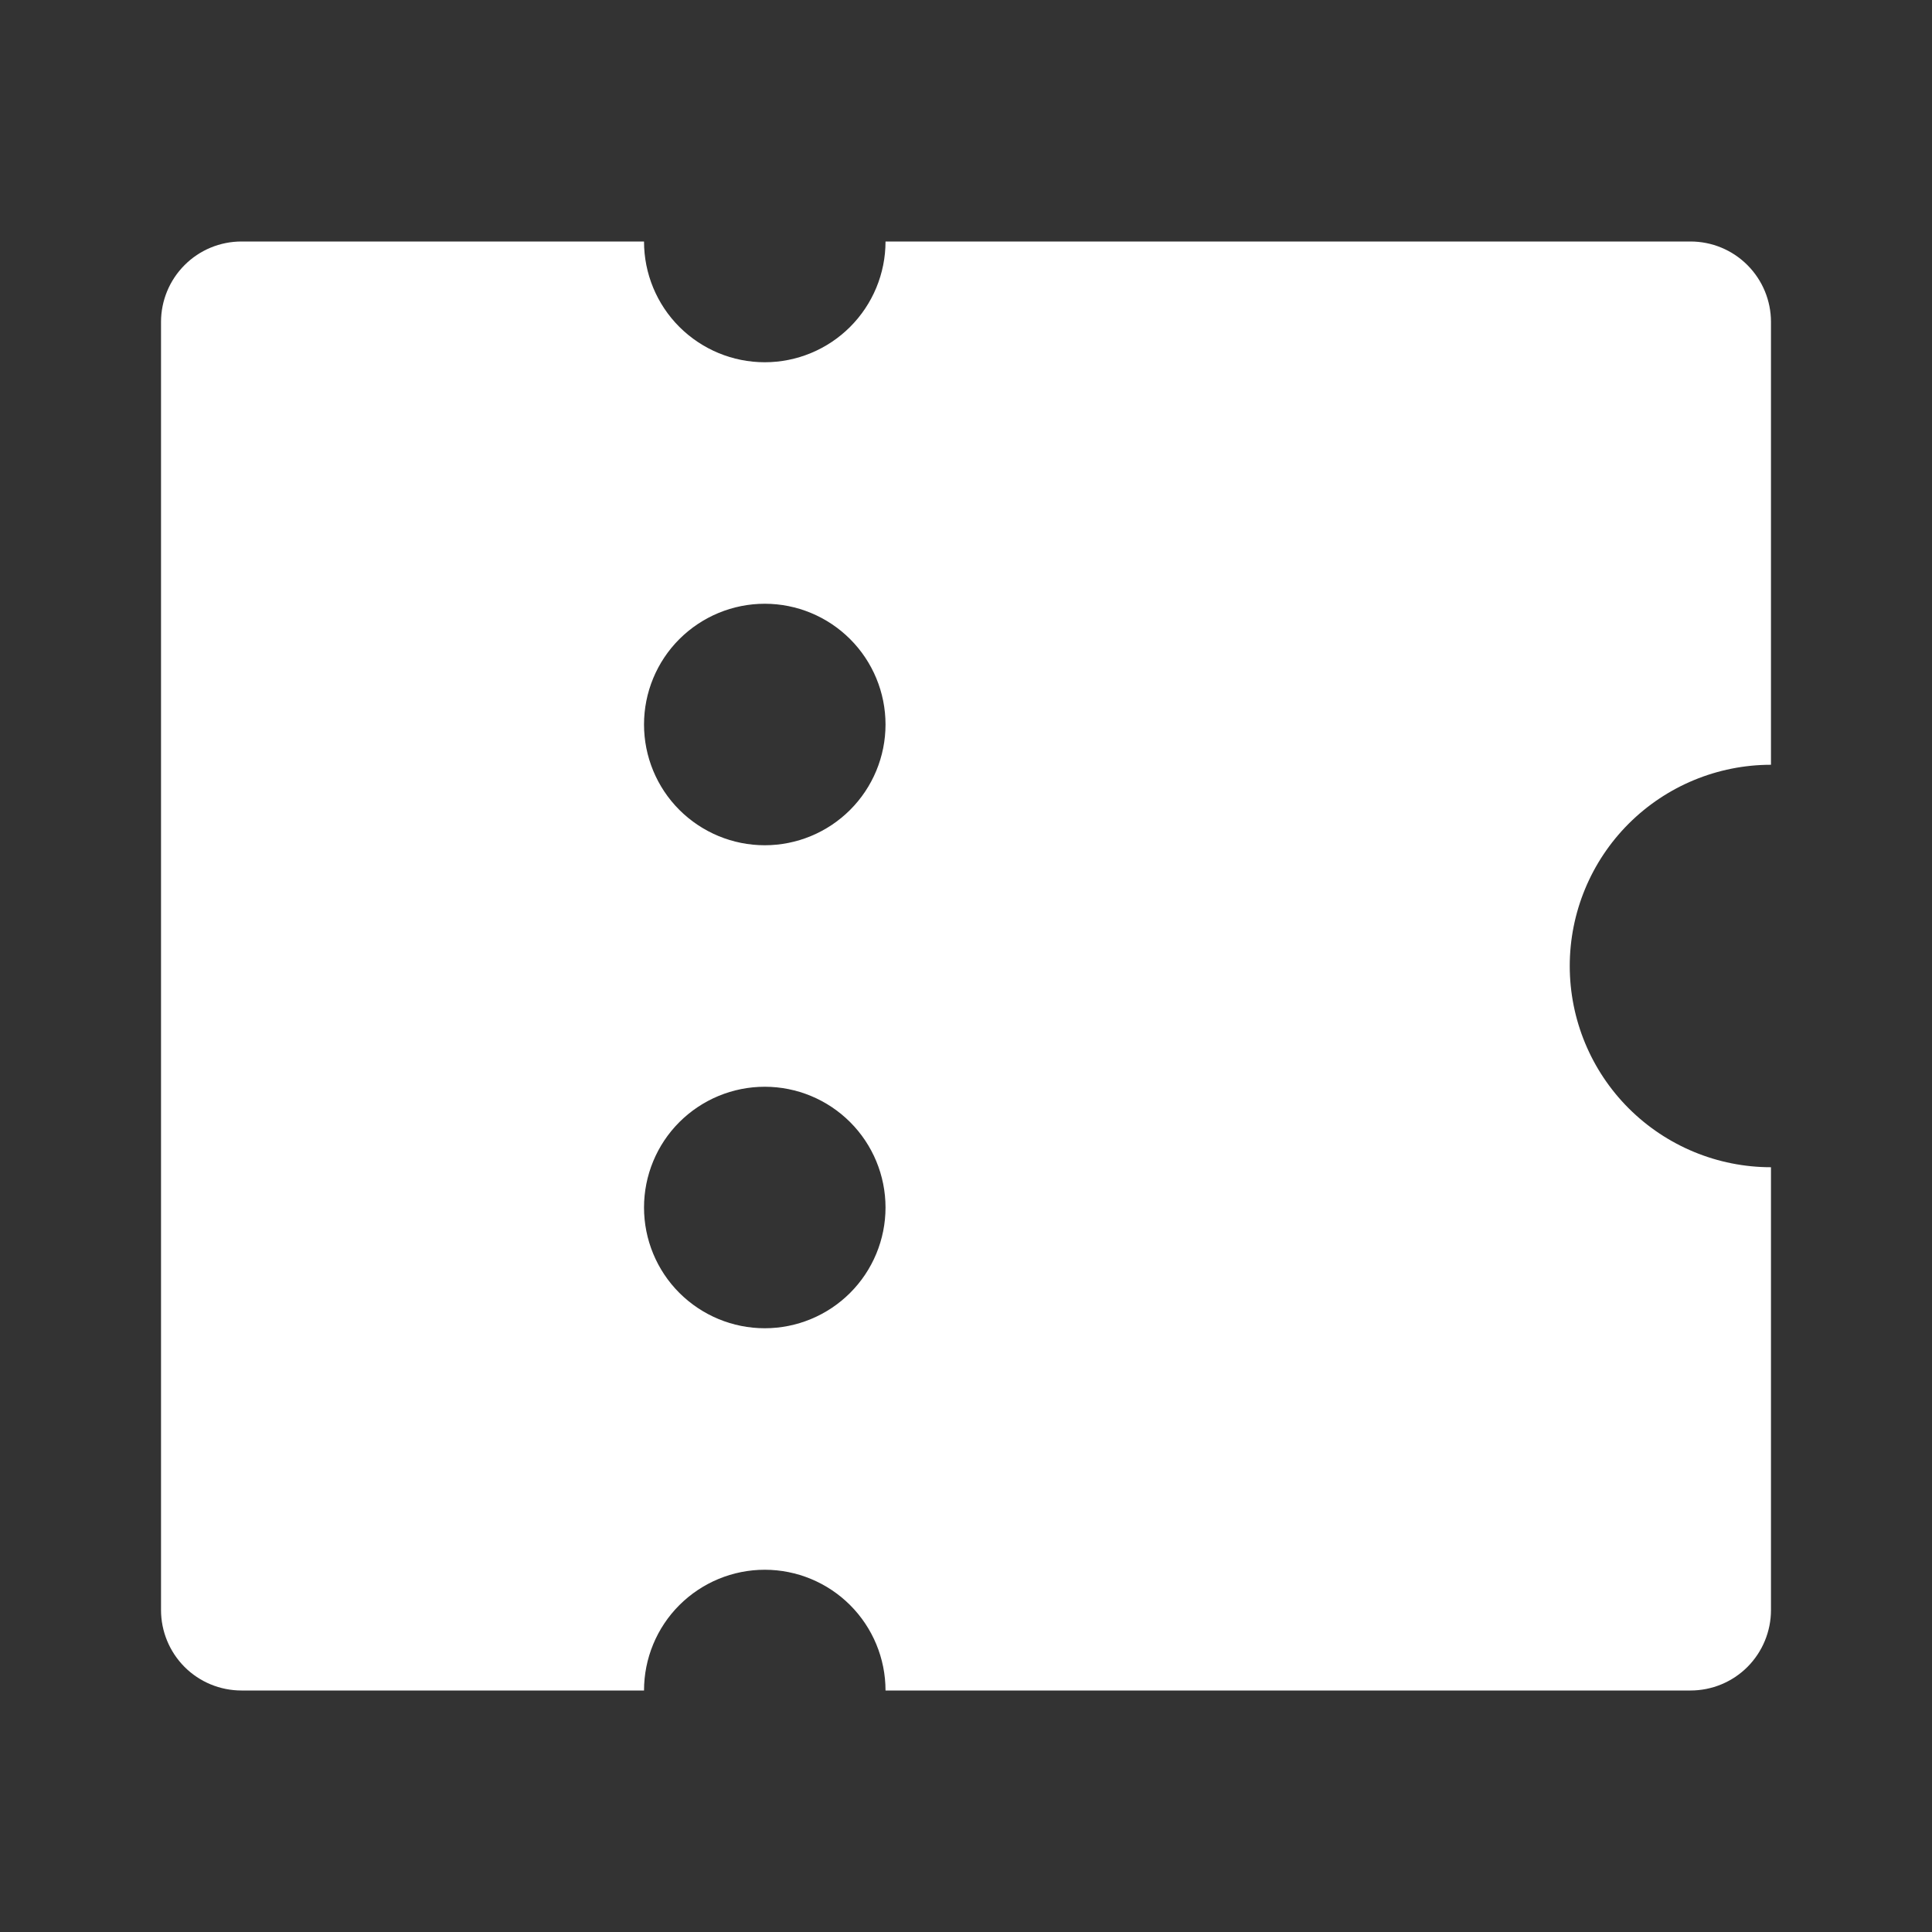 <svg width="32" height="32" viewBox="0 0 32 32" fill="none" xmlns="http://www.w3.org/2000/svg">
<rect x="0" y="0" width="32" height="32" fill="#333333" stroke="none"/>
<path d="M14.667 28C14.667 27.47 14.456 26.961 14.081 26.586C13.706 26.211 13.197 26 12.667 26C12.136 26 11.628 26.211 11.252 26.586C10.877 26.961 10.667 27.47 10.667 28H4C3.646 28 3.307 27.86 3.057 27.61C2.807 27.359 2.667 27.02 2.667 26.667V5.333C2.667 4.98 2.807 4.641 3.057 4.391C3.307 4.14 3.646 4 4 4H10.667C10.667 4.53 10.877 5.039 11.252 5.414C11.628 5.789 12.136 6 12.667 6C13.197 6 13.706 5.789 14.081 5.414C14.456 5.039 14.667 4.53 14.667 4H28C28.354 4 28.693 4.14 28.943 4.391C29.193 4.641 29.333 4.98 29.333 5.333V12.667C28.449 12.667 27.602 13.018 26.976 13.643C26.351 14.268 26 15.116 26 16C26 16.884 26.351 17.732 26.976 18.357C27.602 18.982 28.449 19.333 29.333 19.333V26.667C29.333 27.02 29.193 27.359 28.943 27.61C28.693 27.86 28.354 28 28 28H14.667ZM12.667 14C13.197 14 13.706 13.789 14.081 13.414C14.456 13.039 14.667 12.53 14.667 12C14.667 11.47 14.456 10.961 14.081 10.586C13.706 10.211 13.197 10 12.667 10C12.136 10 11.628 10.211 11.252 10.586C10.877 10.961 10.667 11.47 10.667 12C10.667 12.53 10.877 13.039 11.252 13.414C11.628 13.789 12.136 14 12.667 14ZM12.667 22C13.197 22 13.706 21.789 14.081 21.414C14.456 21.039 14.667 20.53 14.667 20C14.667 19.47 14.456 18.961 14.081 18.586C13.706 18.211 13.197 18 12.667 18C12.136 18 11.628 18.211 11.252 18.586C10.877 18.961 10.667 19.47 10.667 20C10.667 20.53 10.877 21.039 11.252 21.414C11.628 21.789 12.136 22 12.667 22Z" fill="white"/>
</svg>

